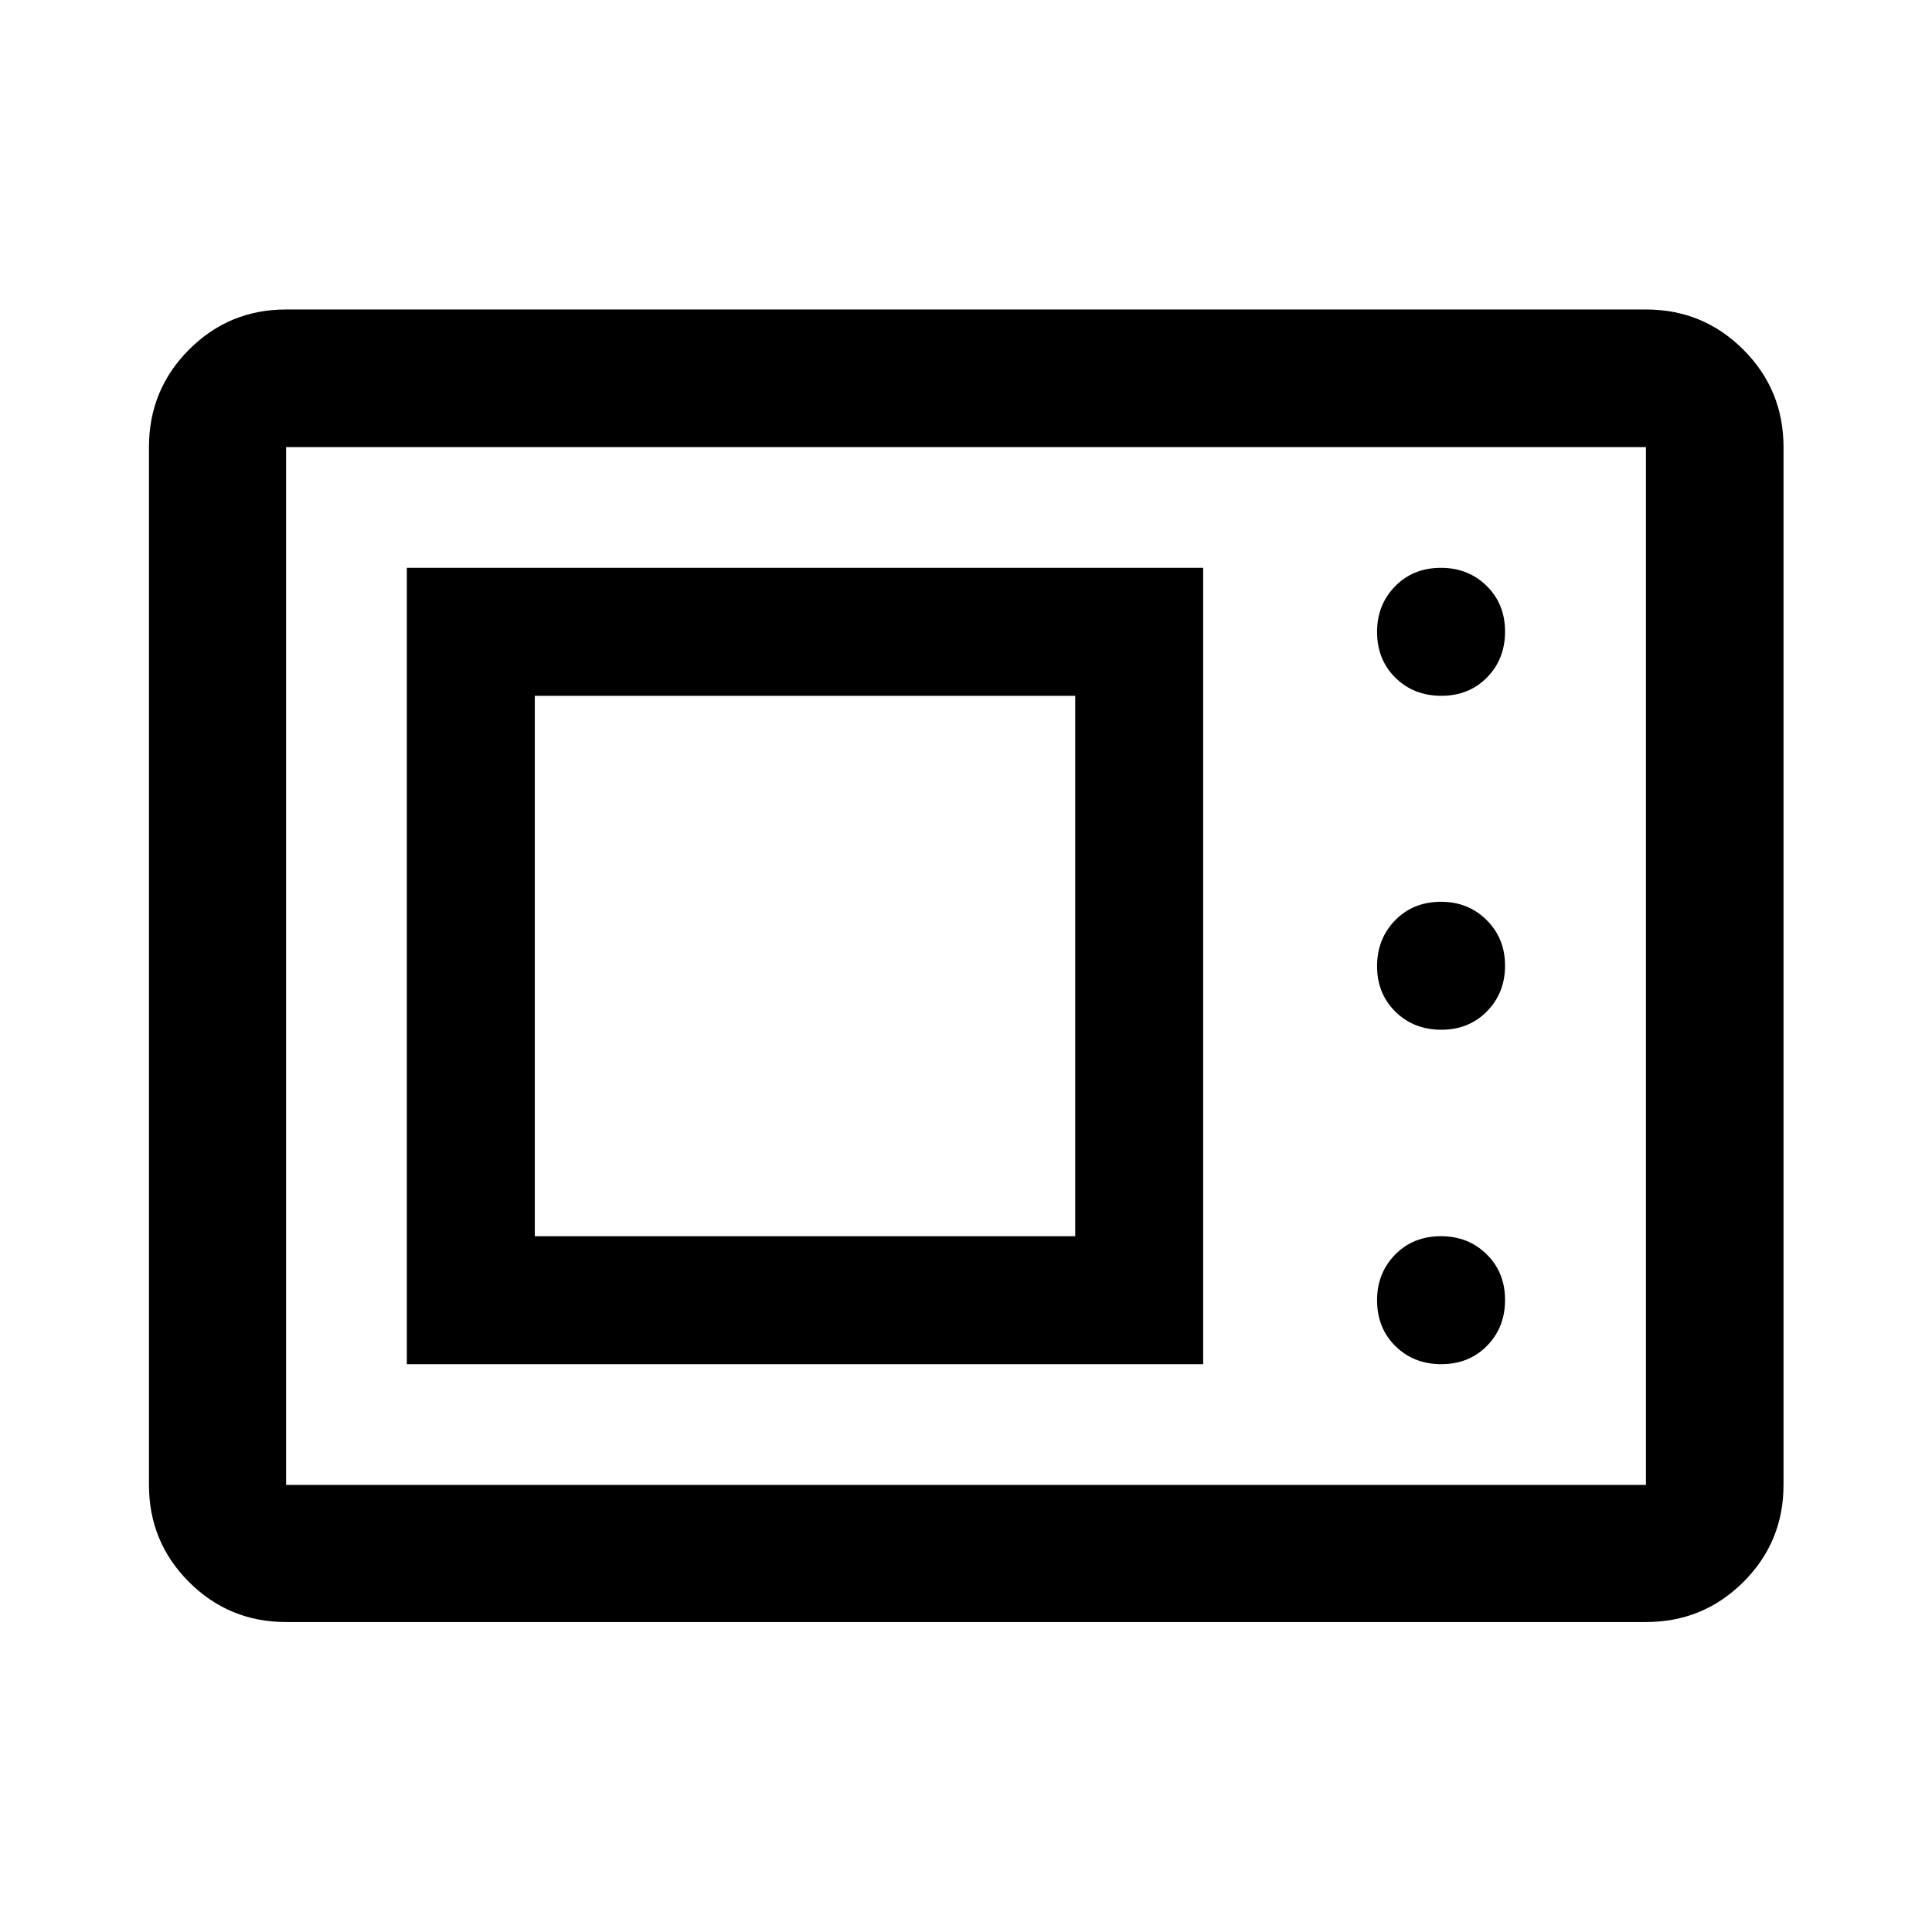 <svg xmlns="http://www.w3.org/2000/svg" height="48" viewBox="0 -960 960 960" width="48"><path d="M142.15-154.02q-28.35 0-48.24-19.89t-19.89-48.24v-515.7q0-28.45 19.89-48.41 19.89-19.96 48.24-19.96h675.7q28.45 0 48.41 19.96 19.96 19.96 19.96 48.41v515.7q0 28.35-19.96 48.24t-48.41 19.89h-675.7Zm0-68.13h675.7v-515.7h-675.7v515.7Zm60-60h395.7v-395.7h-395.7v395.7Zm514.04 0q13.7 0 22.68-9.11 8.98-9.12 8.98-22.82 0-13.7-9.15-22.68-9.14-8.98-22.66-8.98-13.82 0-22.8 9.15-8.98 9.14-8.98 22.66 0 13.82 9.11 22.8t22.82 8.98Zm-450.45-63.59v-268.52h268.52v268.52H265.74Zm450.45-102.59q13.7 0 22.68-9.15 8.98-9.16 8.98-22.7t-9.15-22.64q-9.14-9.09-22.66-9.09-13.82 0-22.8 9.2-8.98 9.21-8.98 22.82t9.11 22.59q9.11 8.97 22.82 8.97Zm0-165.93q13.7 0 22.68-9.11t8.98-22.82q0-13.7-9.15-22.68-9.14-8.98-22.66-8.98-13.82 0-22.8 9.15-8.98 9.14-8.98 22.66 0 13.82 9.11 22.8t22.82 8.98ZM142.15-222.15v-515.7 515.7Z"/></svg>